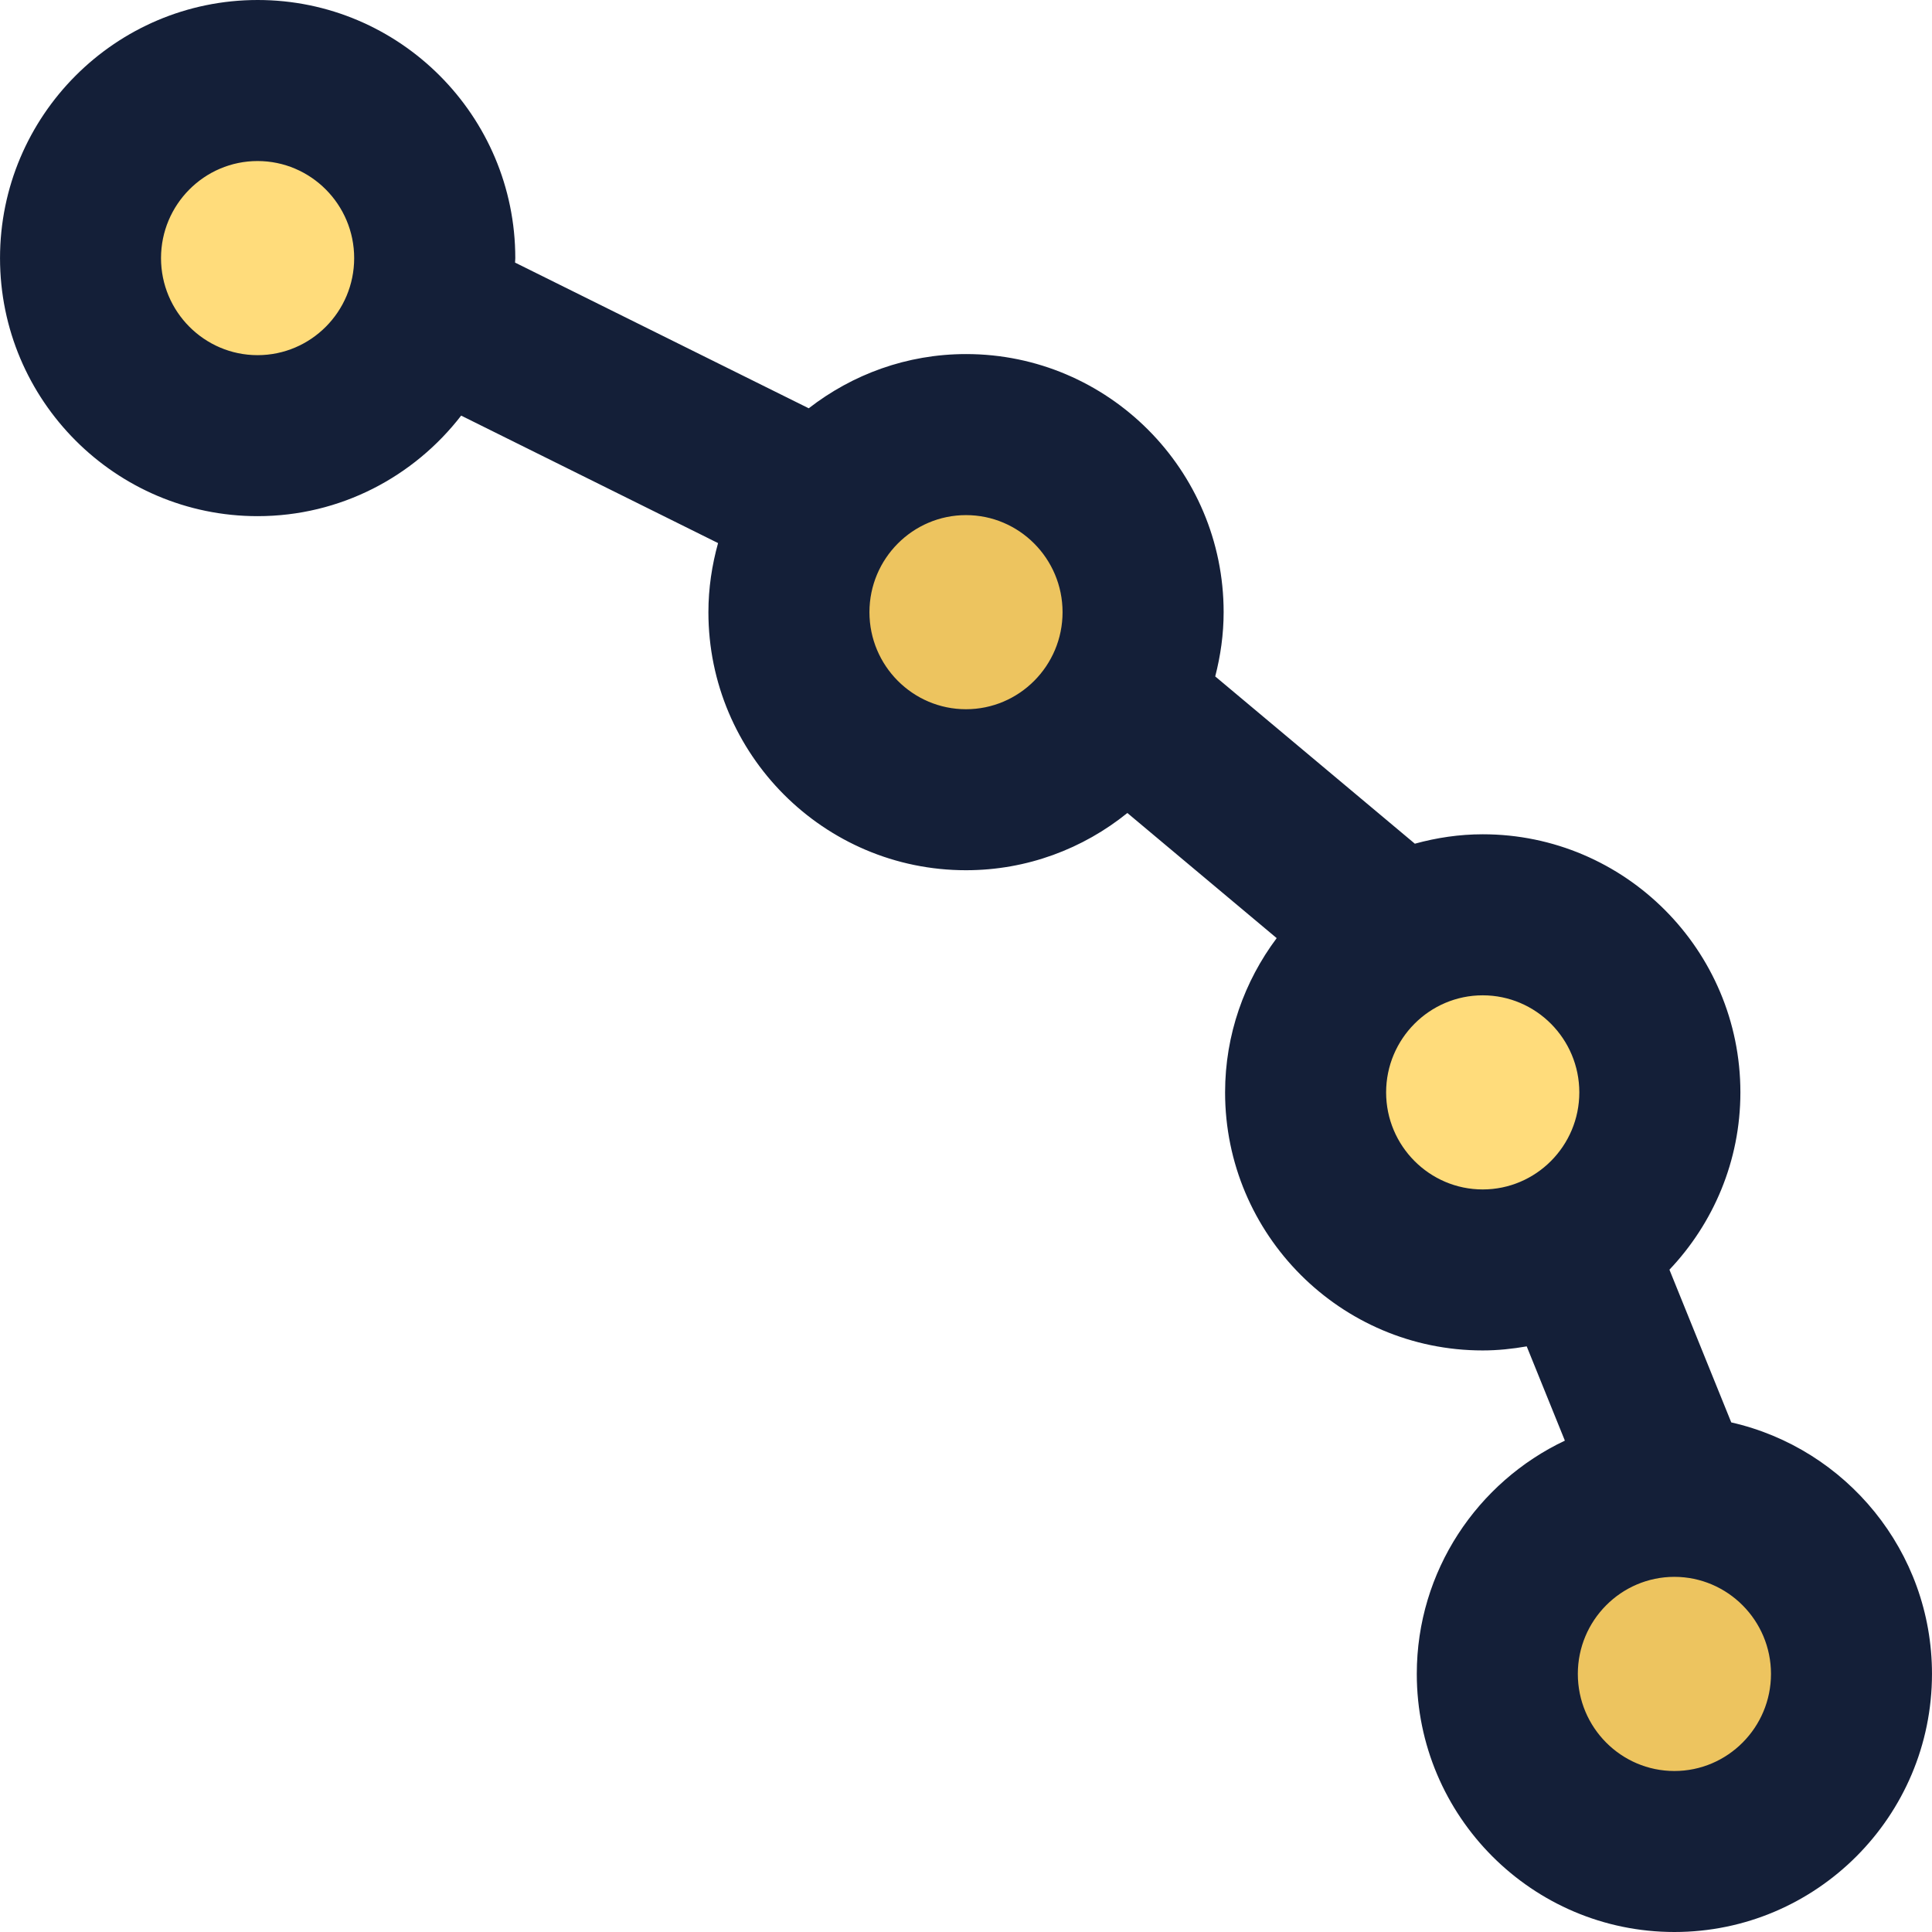 <?xml version="1.0" encoding="iso-8859-1"?>
<!-- Generator: Adobe Illustrator 19.0.0, SVG Export Plug-In . SVG Version: 6.00 Build 0)  -->
<svg version="1.1" id="Capa_1" xmlns="http://www.w3.org/2000/svg" xmlns:xlink="http://www.w3.org/1999/xlink" x="0px" y="0px"
	 viewBox="0 0 384.008 384.008" style="enable-background:new 0 0 384.008 384.008;" xml:space="preserve">
<g>
	<ellipse style="fill:#FFDC7B;" cx="294.716" cy="219.12" rx="35.2" ry="35.288"/>
	<ellipse style="fill:#FFDC7B;" cx="51.204" cy="53.296" rx="35.2" ry="35.288"/>
</g>
<g>
	<ellipse style="fill:#EDC45F;" cx="332.804" cy="334.712" rx="35.2" ry="35.296"/>
	<ellipse style="fill:#EDC45F;" cx="192.004" cy="123.672" rx="35.192" ry="35.288"/>
</g>
<path style="fill:#141F38;" d="M281.604,332.712c0,28.288,22.968,51.296,51.2,51.296s51.2-23.008,51.2-51.296
	c0-24.384-17.088-44.816-39.896-49.992l-12.288-30.352c8.712-9.2,14.104-21.592,14.104-35.248c0-28.28-22.968-51.296-51.2-51.296
	c-4.68,0-9.2,0.688-13.504,1.872l-39.68-33.248c1.056-4.096,1.672-8.36,1.672-12.776c0-28.28-22.968-51.296-51.192-51.296
	c-11.784,0-22.608,4.048-31.272,10.776l-58.376-28.96c0.008-0.304,0.048-0.592,0.048-0.896C102.42,23.016,79.452,0,51.22,0
	C22.972,0.008,0.004,23.024,0.004,51.304s22.968,51.288,51.192,51.288c16.464,0,31.096-7.856,40.464-19.984l51.064,25.336
	c-1.216,4.376-1.92,8.968-1.92,13.736c0,28.28,22.968,51.288,51.192,51.288c12.144,0,23.296-4.28,32.08-11.376l29.68,24.872
	c-6.408,8.568-10.256,19.16-10.256,30.664c0,28.28,22.968,51.288,51.2,51.288c2.992,0,5.904-0.312,8.752-0.808l7.584,18.736
	C293.684,294.56,281.604,312.232,281.604,332.712z M51.196,70.592c-10.584,0-19.192-8.656-19.192-19.288s8.608-19.296,19.192-19.296
	s19.2,8.656,19.2,19.296S61.788,70.592,51.196,70.592z M332.804,352.008c-10.584,0-19.192-8.656-19.192-19.296
	c0-10.632,8.6-19.288,19.184-19.296c0.008,0,0.016,0,0.016,0s0.008,0,0.016,0c10.568,0.024,19.176,8.672,19.176,19.296
	C352.004,343.352,343.388,352.008,332.804,352.008z M192.004,140.968c-10.584,0-19.192-8.656-19.192-19.288
	s8.608-19.296,19.192-19.296c10.584,0,19.192,8.656,19.192,19.296S202.588,140.968,192.004,140.968z M275.508,217.128
	c0-10.632,8.616-19.296,19.2-19.296s19.2,8.656,19.2,19.296c0,10.64-8.616,19.288-19.2,19.288
	C284.132,236.416,275.508,227.76,275.508,217.128z"/>
<g>
</g>
<g>
</g>
<g>
</g>
<g>
</g>
<g>
</g>
<g>
</g>
<g>
</g>
<g>
</g>
<g>
</g>
<g>
</g>
<g>
</g>
<g>
</g>
<g>
</g>
<g>
</g>
<g>
</g>
</svg>
